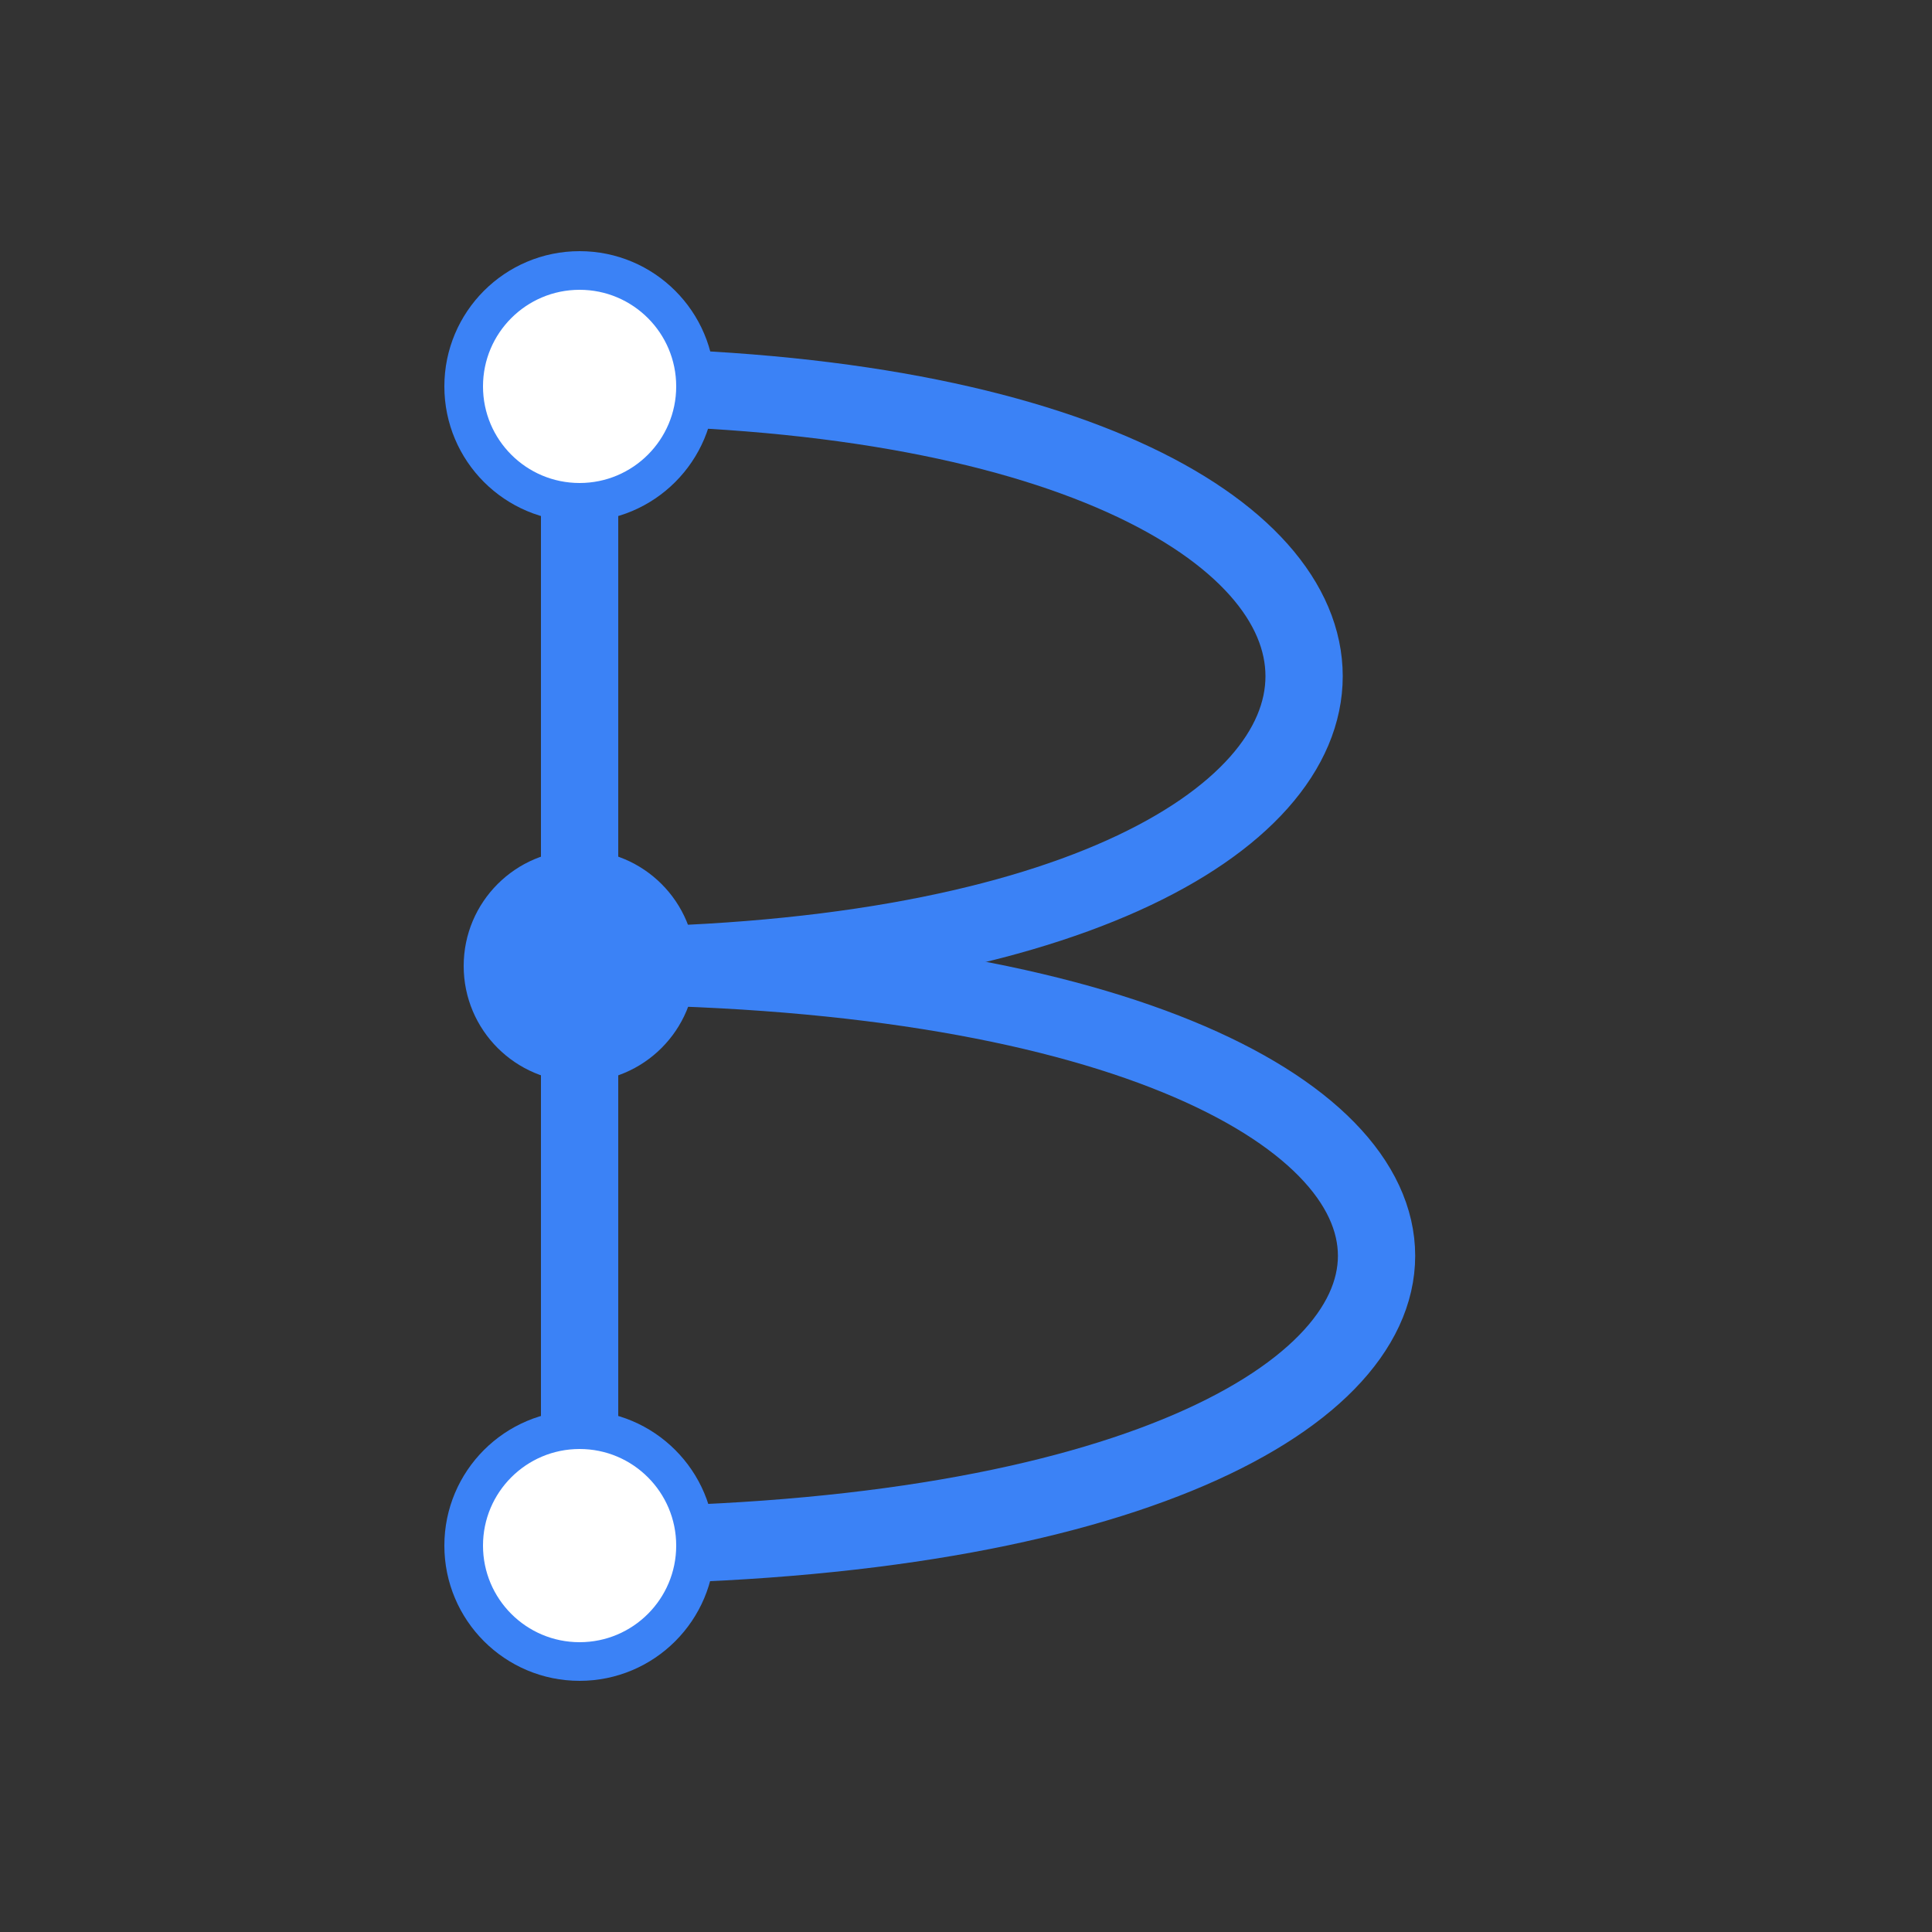 <svg width="100" height="100" viewBox="0 0 100 100" fill="none" xmlns="http://www.w3.org/2000/svg">
    <rect x="0" y="0" width="100" height="100" fill="#333333" stroke="none"/>
    <!-- Spine of the 'B' -->
    <path d="M30 20 V 80" stroke="#3B82F6" stroke-width="4" stroke-linecap="round"/>
    
    <!-- Curves of the 'B' -->
    <path d="M30 20 C 80 20, 80 50, 30 50" stroke="#3B82F6" stroke-width="4" fill="none"/>
    <path d="M30 50 C 85 50, 85 80, 30 80" stroke="#3B82F6" stroke-width="4" fill="none"/>
    
    <!-- Nodes -->
    <circle cx="30" cy="20" r="6" stroke="#3B82F6" stroke-width="2" fill="white"/>
    <circle cx="30" cy="50" r="6" fill="#3B82F6"/>
    <circle cx="30" cy="80" r="6" stroke="#3B82F6" stroke-width="2" fill="white"/>
</svg>

